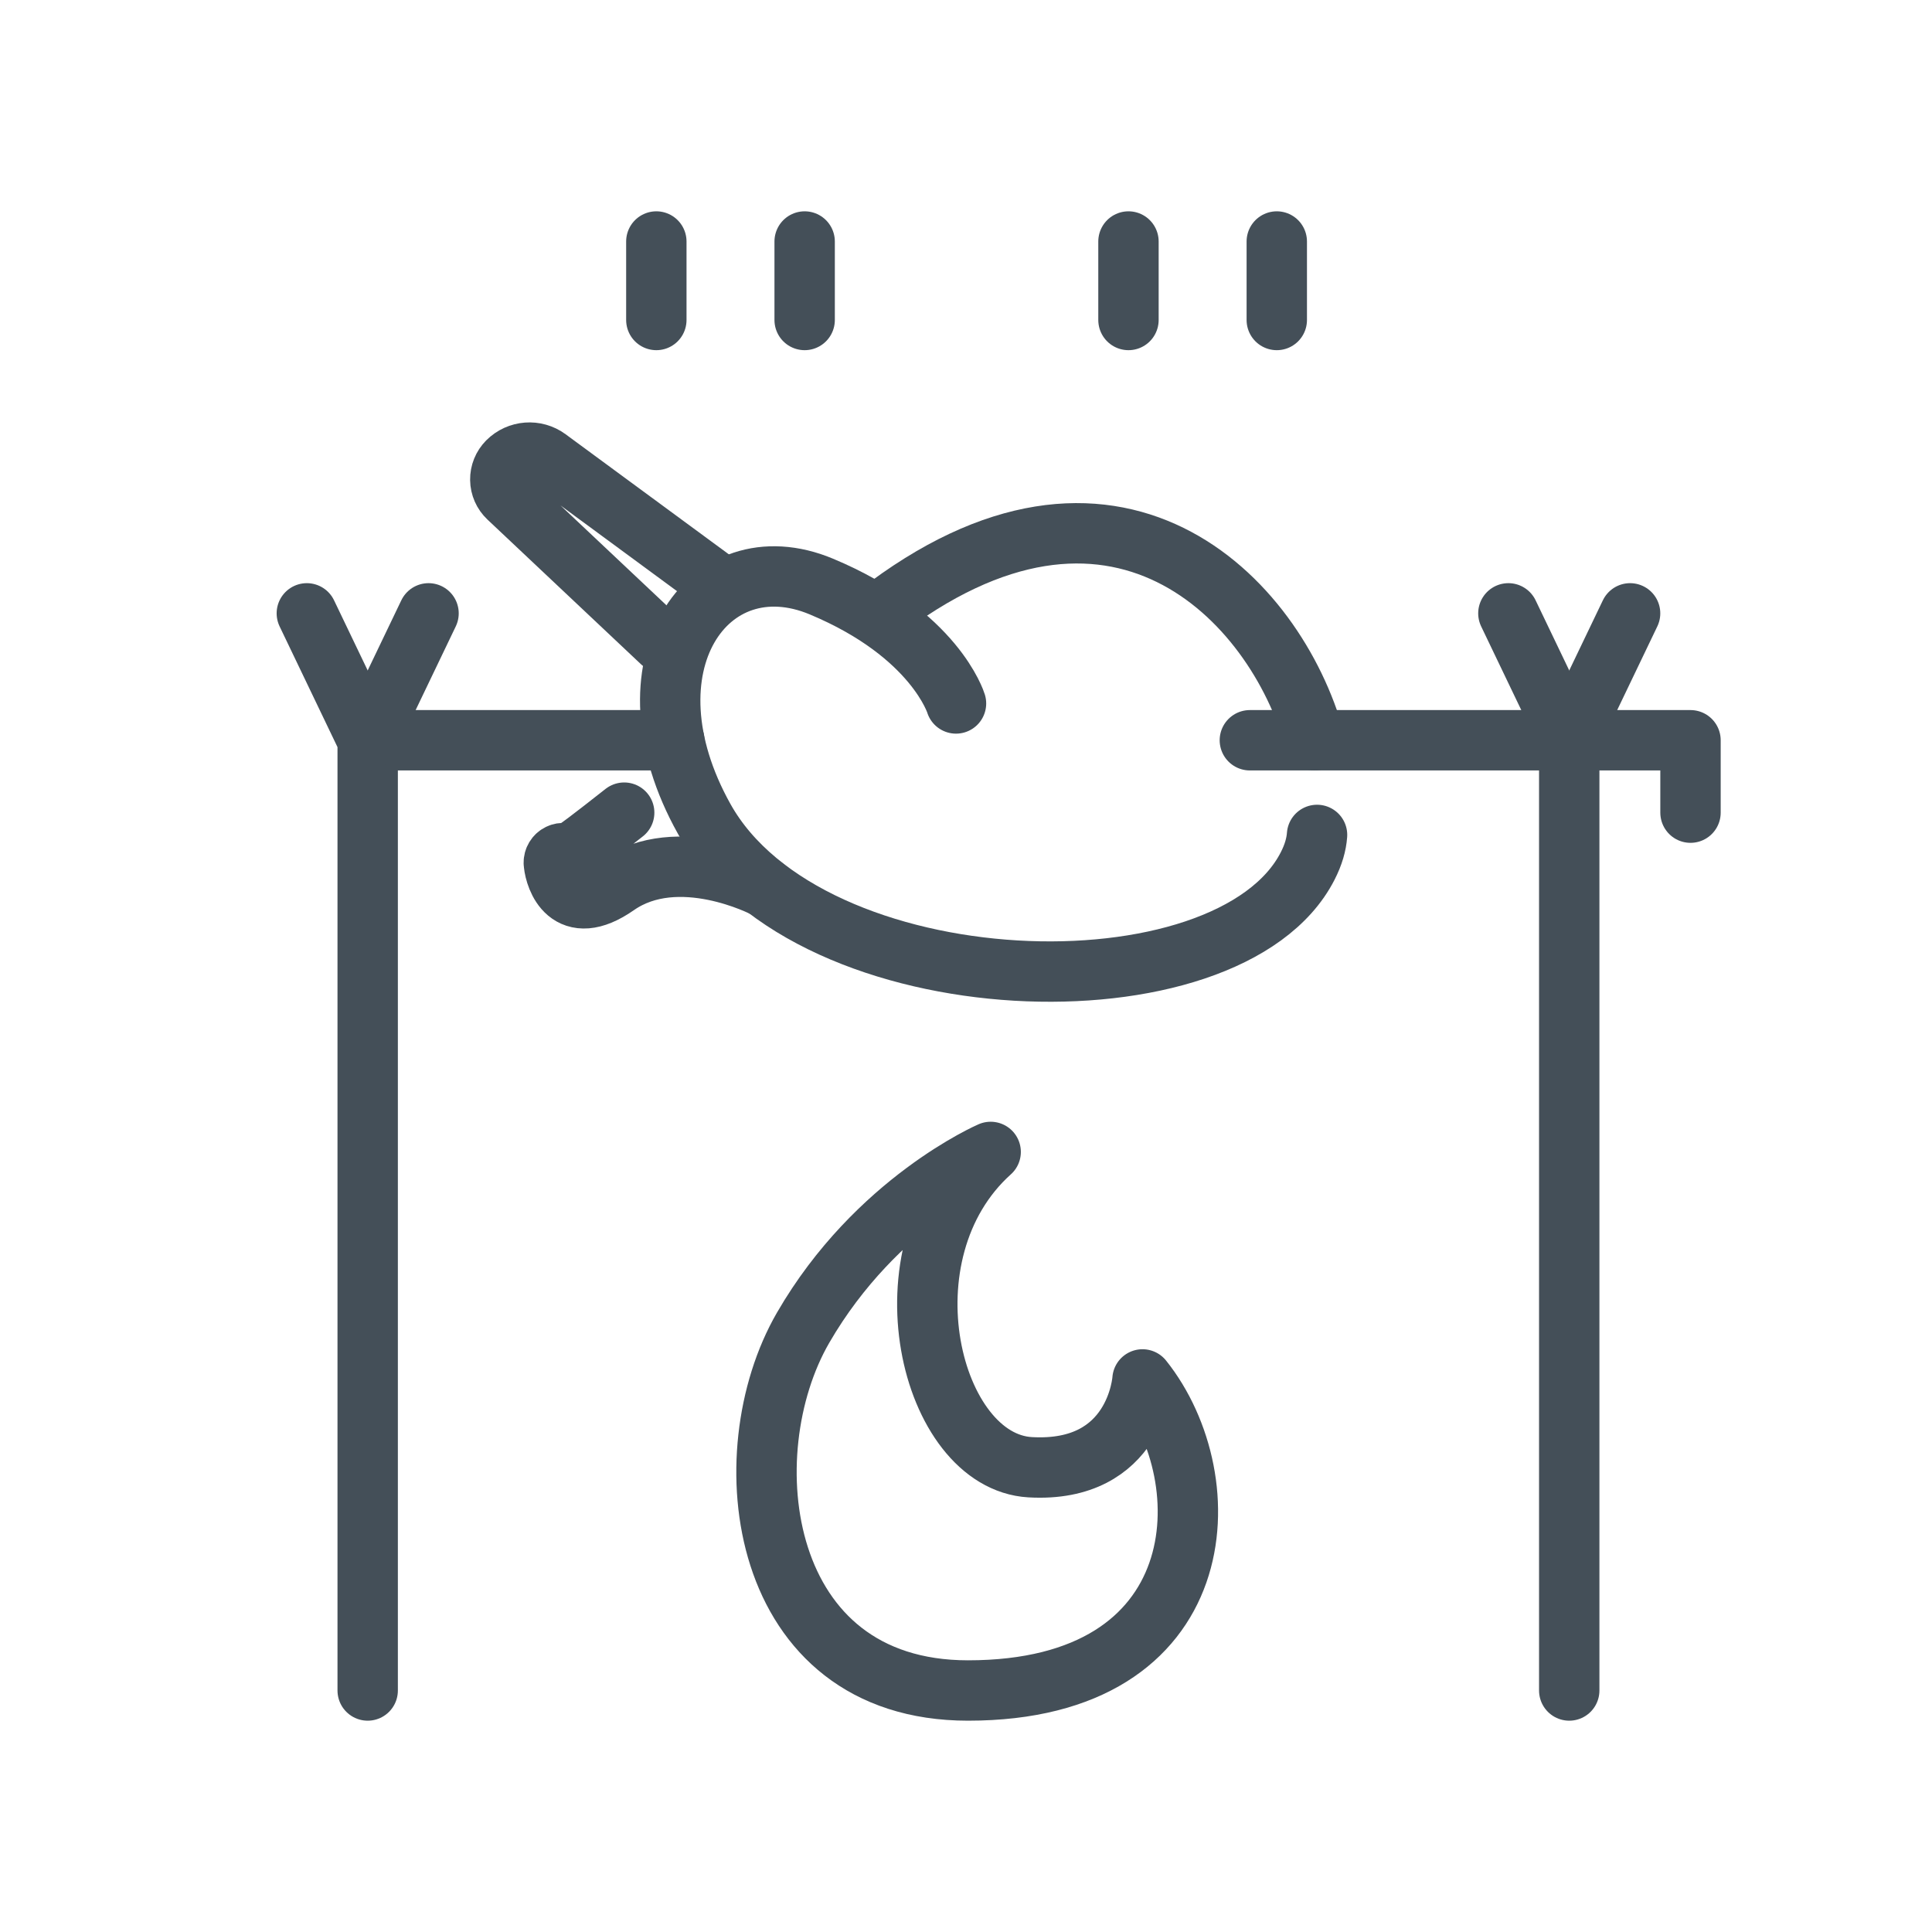 <?xml version="1.0" encoding="UTF-8" standalone="no"?><!DOCTYPE svg PUBLIC "-//W3C//DTD SVG 1.1//EN" "http://www.w3.org/Graphics/SVG/1.1/DTD/svg11.dtd"><svg width="100%" height="100%" viewBox="0 0 64 64" version="1.1" xmlns="http://www.w3.org/2000/svg" xmlns:xlink="http://www.w3.org/1999/xlink" xml:space="preserve" xmlns:serif="http://www.serif.com/" style="fill-rule:evenodd;clip-rule:evenodd;stroke-linecap:round;stroke-linejoin:round;stroke-miterlimit:2;"><rect id="_50---Chiken-Thighs" serif:id="50 - Chiken Thighs" x="0" y="0" width="64" height="64" style="fill:none;"/><path d="M49.967,20.318l2.016,4.204l0,31.478" style="fill:none;stroke:#444f58;stroke-width:2px;"/><path d="M51.983,24.522l2.016,-4.204" style="fill:none;stroke:#444f58;stroke-width:2px;"/><path d="M56,26.92l0,-2.398l-14.597,0" style="fill:none;stroke:#444f58;stroke-width:2px;"/><path d="M22.336,24.522l-10.156,0" style="fill:none;stroke:#444f58;stroke-width:2px;"/><path d="M10.164,20.318l2.016,4.204l0,31.478" style="fill:none;stroke:#444f58;stroke-width:2px;"/><path d="M12.18,24.522l2.016,-4.204" style="fill:none;stroke:#444f58;stroke-width:2px;"/><path d="M31.669,23.303c0,0 -0.695,-2.3 -4.46,-3.873c-3.766,-1.573 -6.708,2.639 -3.882,7.696c3.476,6.219 17.383,6.661 19.99,1.564c0.195,-0.38 0.289,-0.721 0.312,-1.032" style="fill:none;stroke:#444f58;stroke-width:2px;"/><path d="M32.067,56c8.164,0 8.444,-6.968 5.78,-10.305c0,0 -0.199,3.112 -3.723,2.909c-3.31,-0.19 -5.023,-7.108 -1.307,-10.445c0,0 -3.79,1.632 -6.214,5.825c-2.424,4.192 -1.508,12.016 5.464,12.016Z" style="fill:none;stroke:#444f58;stroke-width:2px;"/><path d="M43.552,24.522c-1.3,-4.711 -6.646,-10.27 -14.489,-4.174" style="fill:none;stroke:#444f58;stroke-width:2px;"/><path d="M20.677,26.92c-1.123,0.883 -1.567,1.222 -1.852,1.385c-0.106,-0.064 -0.239,-0.06 -0.341,0.009c-0.102,0.069 -0.155,0.192 -0.134,0.314c0.045,0.436 0.463,1.828 2.081,0.699c2.039,-1.423 4.899,0.07 4.899,0.07" style="fill:none;stroke:#444f58;stroke-width:2px;"/><path d="M23.907,19.43c0,0 -4.082,-3.003 -5.761,-4.238c-0.407,-0.3 -0.972,-0.257 -1.329,0.1c-0.001,0.001 -0.001,0.001 -0.001,0.002c-0.159,0.158 -0.246,0.374 -0.243,0.598c0.003,0.224 0.097,0.437 0.26,0.591c1.479,1.394 5.085,4.792 5.085,4.792" style="fill:none;stroke:#444f58;stroke-width:2px;"/><path d="M42.295,10.6l0,-2.6" style="fill:none;stroke:#444f58;stroke-width:2px;"/><path d="M26.655,10.6l0,-2.6" style="fill:none;stroke:#444f58;stroke-width:2px;"/><path d="M37.382,10.6l0,-2.6" style="fill:none;stroke:#444f58;stroke-width:2px;"/><path d="M21.742,10.6l0,-2.6" style="fill:none;stroke:#444f58;stroke-width:2px;"/></svg>